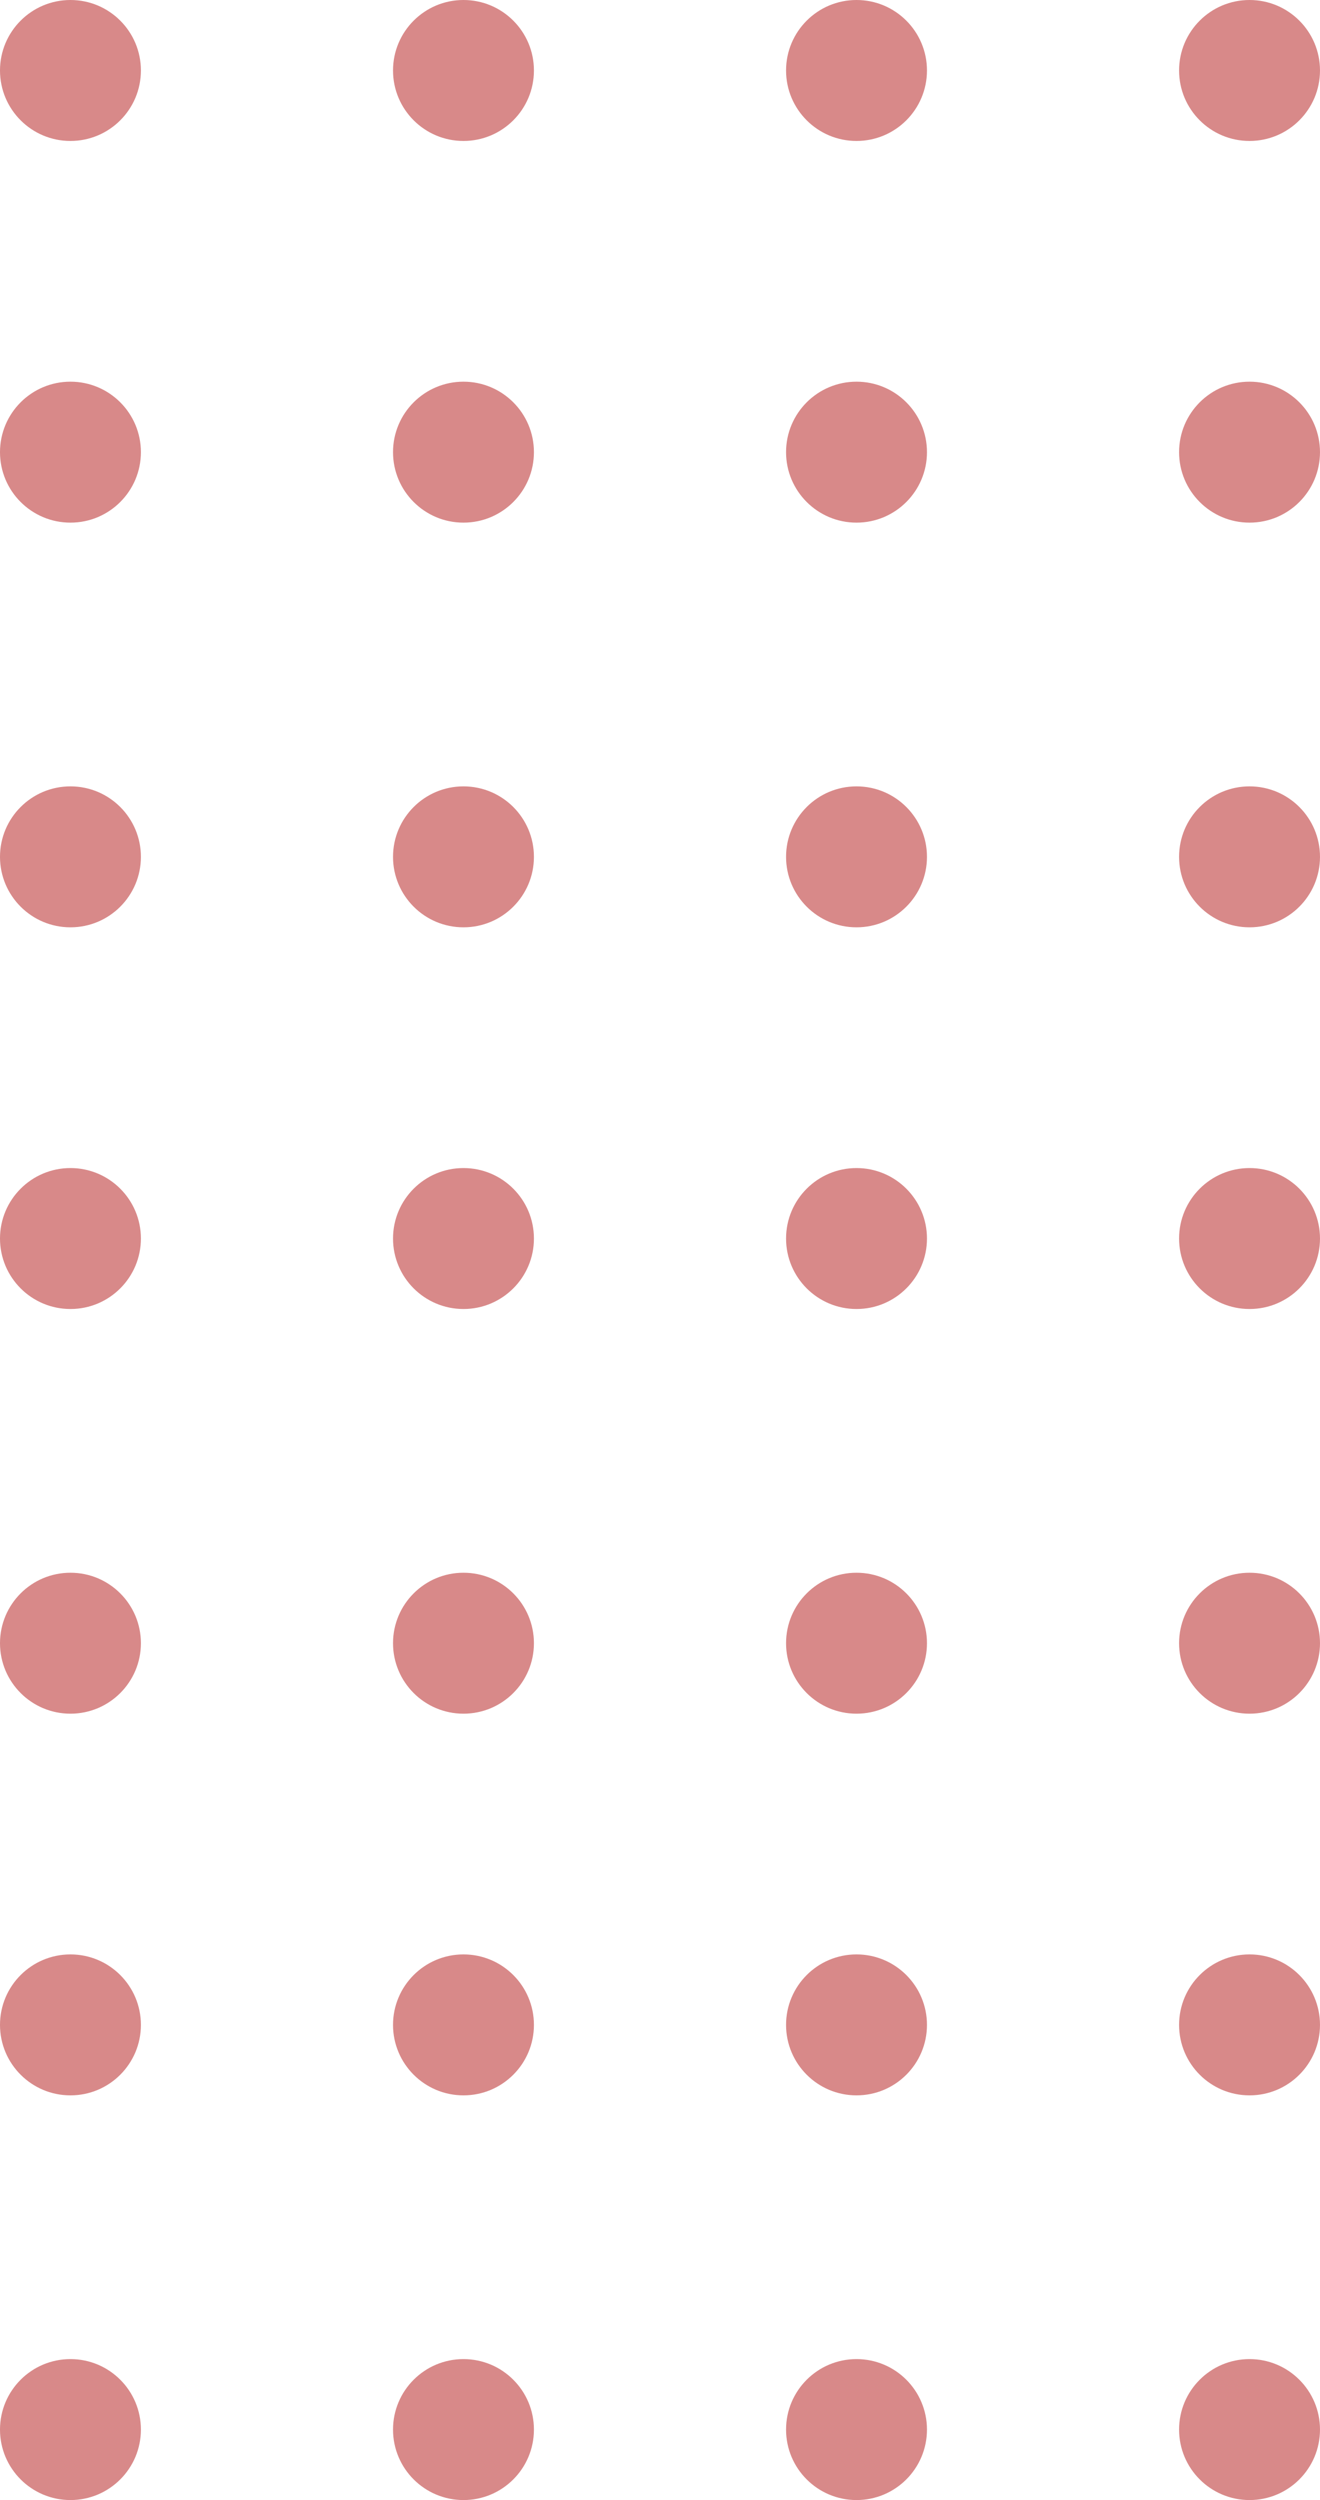 <svg xmlns="http://www.w3.org/2000/svg" width="121.5" height="230.029" viewBox="0 0 121.5 230.029"><g transform="translate(-268 -2379)"><ellipse cx="6.485" cy="6.485" rx="6.485" ry="6.485" transform="translate(268 2379)" fill="#d88989"/><ellipse cx="6.485" cy="6.485" rx="6.485" ry="6.485" transform="translate(304.176 2379)" fill="#d88989"/><ellipse cx="6.485" cy="6.485" rx="6.485" ry="6.485" transform="translate(268 2414.118)" fill="#d88989"/><ellipse cx="6.485" cy="6.485" rx="6.485" ry="6.485" transform="translate(304.176 2414.118)" fill="#d88989"/><ellipse cx="6.485" cy="6.485" rx="6.485" ry="6.485" transform="translate(340.353 2379)" fill="#d88989"/><ellipse cx="6.485" cy="6.485" rx="6.485" ry="6.485" transform="translate(376.529 2379)" fill="#d88989"/><ellipse cx="6.485" cy="6.485" rx="6.485" ry="6.485" transform="translate(340.353 2414.118)" fill="#d88989"/><ellipse cx="6.485" cy="6.485" rx="6.485" ry="6.485" transform="translate(376.529 2414.118)" fill="#d88989"/><ellipse cx="6.485" cy="6.485" rx="6.485" ry="6.485" transform="translate(340.353 2451.353)" fill="#d88989"/><ellipse cx="6.485" cy="6.485" rx="6.485" ry="6.485" transform="translate(376.529 2451.353)" fill="#d88989"/><ellipse cx="6.485" cy="6.485" rx="6.485" ry="6.485" transform="translate(340.353 2486.472)" fill="#d88989"/><ellipse cx="6.485" cy="6.485" rx="6.485" ry="6.485" transform="translate(376.529 2486.472)" fill="#d88989"/><ellipse cx="6.485" cy="6.485" rx="6.485" ry="6.485" transform="translate(268 2451.353)" fill="#d88989"/><ellipse cx="6.485" cy="6.485" rx="6.485" ry="6.485" transform="translate(304.176 2451.353)" fill="#d88989"/><ellipse cx="6.485" cy="6.485" rx="6.485" ry="6.485" transform="translate(268 2486.472)" fill="#d88989"/><ellipse cx="6.485" cy="6.485" rx="6.485" ry="6.485" transform="translate(304.176 2486.472)" fill="#d88989"/><ellipse cx="6.485" cy="6.485" rx="6.485" ry="6.485" transform="translate(268 2523.706)" fill="#d88989"/><ellipse cx="6.485" cy="6.485" rx="6.485" ry="6.485" transform="translate(304.176 2523.706)" fill="#d88989"/><ellipse cx="6.485" cy="6.485" rx="6.485" ry="6.485" transform="translate(268 2558.824)" fill="#d88989"/><ellipse cx="6.485" cy="6.485" rx="6.485" ry="6.485" transform="translate(304.176 2558.824)" fill="#d88989"/><ellipse cx="6.485" cy="6.485" rx="6.485" ry="6.485" transform="translate(340.353 2523.706)" fill="#d88989"/><ellipse cx="6.485" cy="6.485" rx="6.485" ry="6.485" transform="translate(376.529 2523.706)" fill="#d88989"/><ellipse cx="6.485" cy="6.485" rx="6.485" ry="6.485" transform="translate(340.353 2558.824)" fill="#d88989"/><ellipse cx="6.485" cy="6.485" rx="6.485" ry="6.485" transform="translate(376.529 2558.824)" fill="#d88989"/><ellipse cx="6.485" cy="6.485" rx="6.485" ry="6.485" transform="translate(340.353 2596.059)" fill="#d88989"/><ellipse cx="6.485" cy="6.485" rx="6.485" ry="6.485" transform="translate(376.529 2596.059)" fill="#d88989"/><ellipse cx="6.485" cy="6.485" rx="6.485" ry="6.485" transform="translate(268 2596.059)" fill="#d88989"/><ellipse cx="6.485" cy="6.485" rx="6.485" ry="6.485" transform="translate(304.176 2596.059)" fill="#d88989"/></g></svg>